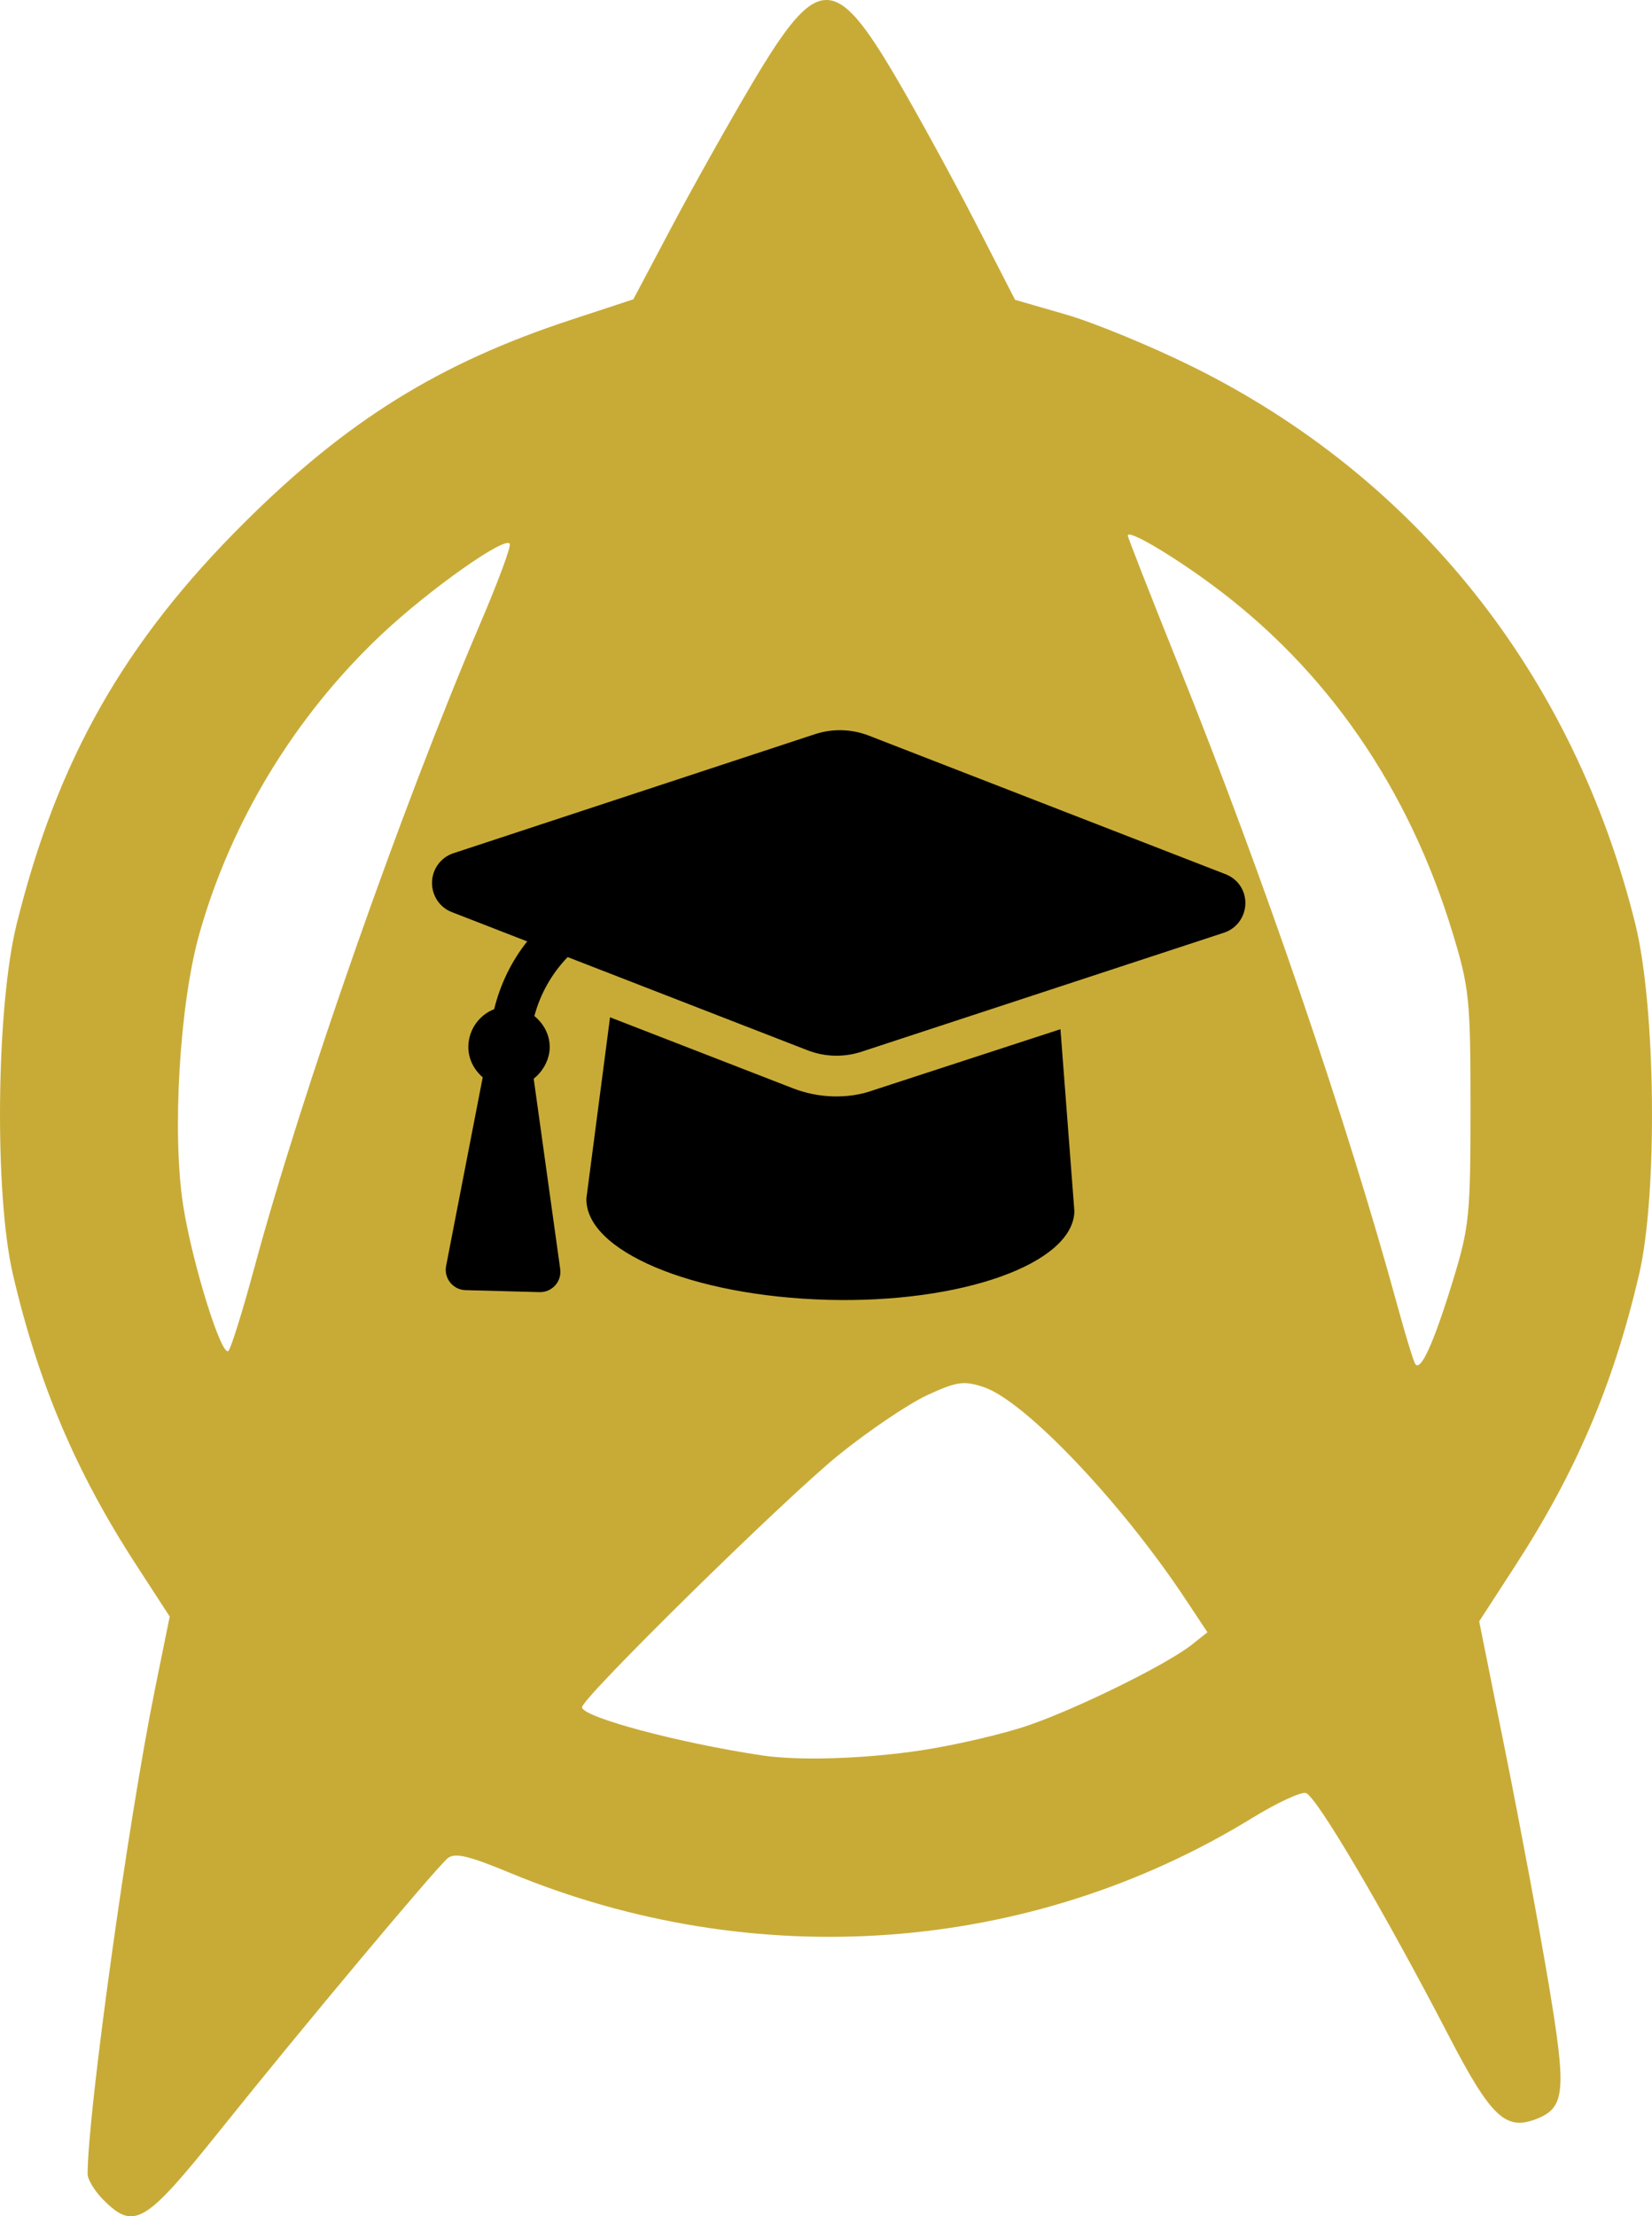 <?xml version="1.0" encoding="UTF-8" standalone="no"?>
<!-- Created with Inkscape (http://www.inkscape.org/) -->

<svg
   width="113.787mm"
   height="152.585mm"
   viewBox="0 0 113.787 152.585"
   version="1.1"
   id="svg5"
   xml:space="preserve"
   inkscape:export-filename="icon.svg"
   inkscape:export-xdpi="96"
   inkscape:export-ydpi="96"
   xmlns:inkscape="http://www.inkscape.org/namespaces/inkscape"
   xmlns:sodipodi="http://sodipodi.sourceforge.net/DTD/sodipodi-0.dtd"
   xmlns="http://www.w3.org/2000/svg"
   xmlns:svg="http://www.w3.org/2000/svg"><sodipodi:namedview
     id="namedview7"
     pagecolor="#505050"
     bordercolor="#ffffff"
     borderopacity="1"
     inkscape:showpageshadow="0"
     inkscape:pageopacity="0"
     inkscape:pagecheckerboard="1"
     inkscape:deskcolor="#505050"
     inkscape:document-units="mm"
     showgrid="false" /><defs
     id="defs2" /><g
     inkscape:label="Layer 1"
     inkscape:groupmode="layer"
     id="layer1"
     style="display:none"
     transform="translate(-52.46,-61.472)"><circle
       style="fill:#000080;stroke-width:0.265"
       id="path621"
       cx="106.712"
       cy="144.018"
       r="84.733" /><a
       id="a511"
       transform="matrix(0.596,0.279,-0.279,0.596,111.117,52.928)"><path
         d="M 116.889,30.539 66.181,12.387 c -2.463,-0.881 -5.148,-0.881 -7.611,0 L 8.001,30.539 c -1.724,0.628 -2.879,2.278 -2.879,4.143 0,1.865 1.155,3.525 2.879,4.142 l 10.766,3.858 c -2.133,2.834 -3.634,6.127 -4.404,9.677 -2.057,0.87 -3.501,2.915 -3.501,5.282 0,1.785 0.863,3.317 2.142,4.369 l -4.454,26.726 c -0.292,1.747 1.056,3.343 2.83,3.343 h 10.443 c 1.773,0 3.123,-1.593 2.83,-3.342 l -4.454,-26.726 c 1.279,-1.053 2.142,-2.739 2.142,-4.371 0,-1.846 -0.928,-3.413 -2.282,-4.465 0.763,-3.186 2.31,-6.066 4.474,-8.436 l 34.188,12.239 c 2.463,0.881 5.148,0.881 7.611,0 l 50.708,-18.152 c 1.731,-0.63 2.879,-2.28 2.879,-4.145 0,-1.865 -1.148,-3.516 -3.031,-4.143 z m -48.789,31.838 c -1.686,0.664 -3.623,1.004 -5.578,1.004 -1.959,0 -3.891,-0.335 -5.74,-0.996 l -26.045,-9.317 -2.655,25.614 c 0,7.408 15.265,13.399 34.439,13.399 18.852,0 34.439,-5.991 34.439,-13.394 l -2.651,-25.632 z"
         id="path312"
         style="stroke-width:0.179" /></a><path
       style="fill:#c8ab37;stroke-width:0.3"
       d="m 72.509,201.262 c -0.406,-0.406 -0.737,-0.95 -0.737,-1.21 0,-2.84 1.896,-16.492 3.145,-22.638 l 0.694,-3.417 -1.583,-2.438 c -2.804,-4.319 -4.556,-8.449 -5.748,-13.547 -0.876,-3.747 -0.785,-12.499 0.169,-16.364 1.896,-7.675 5.019,-13.184 10.647,-18.778 4.809,-4.781 9.123,-7.46 15.269,-9.48 l 2.926,-0.962 1.794,-3.387 c 0.987,-1.863 2.685,-4.888 3.775,-6.723 3.039,-5.119 3.847,-5.148 6.726,-0.24 0.997,1.7 2.655,4.729 3.684,6.732 l 1.871,3.641 2.369,0.684 c 1.303,0.376 3.95,1.464 5.883,2.417 10.517,5.186 17.879,14.44 20.758,26.096 0.955,3.864 1.045,12.617 0.17,16.364 -1.203,5.144 -2.941,9.224 -5.821,13.659 l -1.656,2.55 1.237,6.158 c 0.681,3.387 1.586,8.245 2.013,10.797 0.846,5.061 0.775,5.79 -0.614,6.319 -1.406,0.534 -2.1,-0.13 -4.042,-3.87 -3.079,-5.929 -6.237,-11.287 -6.707,-11.382 -0.247,-0.05 -1.376,0.477 -2.507,1.172 -10.368,6.365 -23.253,7.313 -34.718,2.555 -1.921,-0.797 -2.564,-0.948 -2.893,-0.679 -0.547,0.446 -6.87,7.998 -10.635,12.702 -3.519,4.397 -4.034,4.705 -5.468,3.27 z m 38.296,-21.02 c 1.569,-0.239 3.798,-0.76 4.954,-1.157 2.312,-0.794 6.487,-2.853 7.642,-3.77 l 0.737,-0.584 -1.065,-1.604 c -2.999,-4.515 -7.492,-9.226 -9.401,-9.856 -0.932,-0.307 -1.254,-0.261 -2.64,0.378 -0.868,0.401 -2.726,1.655 -4.13,2.787 -2.504,2.02 -12.01,11.36 -12.01,11.8 0,0.458 4.504,1.663 8.407,2.25 1.749,0.263 4.844,0.162 7.506,-0.244 z m 24.818,-21.97 c 0.759,-2.477 0.816,-3.04 0.816,-8.067 0,-5.025 -0.057,-5.594 -0.819,-8.107 -2.071,-6.832 -5.906,-12.38 -11.304,-16.353 -1.93,-1.42 -3.903,-2.571 -3.903,-2.276 0,0.084 1.073,2.823 2.384,6.088 3.99,9.933 7.858,21.252 10.237,29.955 0.361,1.321 0.729,2.523 0.818,2.67 0.246,0.409 0.87,-0.969 1.772,-3.911 z m -56.059,-0.561 c 2.208,-8.184 6.904,-21.571 10.569,-30.132 0.81,-1.893 1.432,-3.565 1.382,-3.716 -0.144,-0.433 -3.767,2.123 -6.014,4.243 -4.035,3.806 -7.022,8.719 -8.507,13.993 -0.92,3.267 -1.28,9.311 -0.755,12.672 0.423,2.707 1.808,7.154 2.12,6.805 0.128,-0.143 0.67,-1.882 1.205,-3.864 z"
       id="path722" /></g><g
     inkscape:label="Layer 1 copy 1"
     inkscape:groupmode="layer"
     id="g1293"
     style="display:inline"
     transform="translate(-52.46,-61.472)"><circle
       style="display:none;fill:#000080;stroke-width:0.265"
       id="circle1285"
       cx="106.712"
       cy="144.018"
       r="84.733" /><path
       style="fill:#c8ab37;stroke-width:0.442"
       d="m 59.581,212.927 c -0.597,-0.597 -1.086,-1.399 -1.086,-1.782 0,-4.184 2.793,-24.291 4.632,-33.344 l 1.022,-5.033 -2.331,-3.591 c -4.13,-6.362 -6.711,-12.445 -8.466,-19.954 -1.29,-5.518 -1.157,-18.411 0.249,-24.103 2.793,-11.304 7.393,-19.419 15.682,-27.66 7.084,-7.043 13.438,-10.988 22.49,-13.964 l 4.31,-1.417 2.643,-4.989 c 1.454,-2.744 3.955,-7.2 5.56,-9.903 4.476,-7.54 5.666,-7.583 9.907,-0.354 1.469,2.504 3.911,6.966 5.427,9.916 l 2.756,5.364 3.489,1.008 c 1.919,0.554 5.819,2.157 8.666,3.561 15.491,7.638 26.334,21.269 30.575,38.438 1.406,5.692 1.54,18.584 0.25,24.103 -1.771,7.577 -4.332,13.586 -8.574,20.119 l -2.438,3.756 1.823,9.07 c 1.002,4.988 2.337,12.145 2.965,15.904 1.246,7.455 1.141,8.529 -0.905,9.307 -2.071,0.787 -3.092,-0.191 -5.954,-5.701 -4.536,-8.733 -9.186,-16.625 -9.879,-16.765 -0.364,-0.074 -2.026,0.703 -3.693,1.727 -15.271,9.375 -34.251,10.772 -51.137,3.764 -2.83,-1.174 -3.776,-1.397 -4.262,-1.001 -0.805,0.656 -10.119,11.781 -15.665,18.71 -5.183,6.476 -5.941,6.929 -8.054,4.816 z m 56.407,-30.961 c 2.311,-0.353 5.594,-1.119 7.297,-1.704 3.405,-1.169 9.555,-4.203 11.257,-5.552 l 1.085,-0.86 -1.569,-2.363 c -4.417,-6.651 -11.036,-13.59 -13.847,-14.518 -1.373,-0.453 -1.848,-0.385 -3.888,0.557 -1.278,0.591 -4.016,2.438 -6.083,4.105 -3.689,2.975 -17.69,16.732 -17.69,17.381 0,0.675 6.634,2.45 12.383,3.314 2.576,0.387 7.135,0.239 11.056,-0.36 z m 36.556,-32.36 c 1.118,-3.648 1.202,-4.478 1.202,-11.882 0,-7.401 -0.084,-8.24 -1.206,-11.941 -3.05,-10.063 -8.699,-18.234 -16.65,-24.087 -2.842,-2.092 -5.749,-3.787 -5.749,-3.352 0,0.124 1.58,4.159 3.512,8.967 5.878,14.631 11.575,31.302 15.078,44.123 0.532,1.946 1.074,3.716 1.204,3.933 0.362,0.602 1.281,-1.427 2.61,-5.76 z m -82.572,-0.826 c 3.252,-12.055 10.169,-31.773 15.568,-44.383 1.194,-2.788 2.11,-5.251 2.035,-5.473 -0.212,-0.637 -5.548,3.127 -8.858,6.249 -5.943,5.606 -10.343,12.843 -12.531,20.61 -1.356,4.812 -1.886,13.714 -1.112,18.665 0.623,3.987 2.664,10.537 3.122,10.023 0.188,-0.211 0.987,-2.772 1.775,-5.691 z"
       id="path1291" /><a
       id="a1289"
       transform="matrix(0.488,0.013,-0.013,0.488,80.169,105.213)"
       inkscape:label="a1289"
       style="display:inline"><path
         d="M 116.889,30.539 66.181,12.387 c -2.463,-0.881 -5.148,-0.881 -7.611,0 L 8.001,30.539 c -1.724,0.628 -2.879,2.278 -2.879,4.143 0,1.865 1.155,3.525 2.879,4.142 l 10.766,3.858 c -2.133,2.834 -3.634,6.127 -4.404,9.677 -2.057,0.87 -3.501,2.915 -3.501,5.282 0,1.785 0.863,3.317 2.142,4.369 l -4.454,26.726 c -0.292,1.747 1.056,3.343 2.83,3.343 h 10.443 c 1.773,0 3.123,-1.593 2.83,-3.342 l -4.454,-26.726 c 1.279,-1.053 2.142,-2.739 2.142,-4.371 0,-1.846 -0.928,-3.413 -2.282,-4.465 0.763,-3.186 2.31,-6.066 4.474,-8.436 l 34.188,12.239 c 2.463,0.881 5.148,0.881 7.611,0 l 50.708,-18.152 c 1.731,-0.63 2.879,-2.28 2.879,-4.145 0,-1.865 -1.148,-3.516 -3.031,-4.143 z m -48.789,31.838 c -1.686,0.664 -3.623,1.004 -5.578,1.004 -1.959,0 -3.891,-0.335 -5.74,-0.996 l -26.045,-9.317 -2.655,25.614 c 0,7.408 15.265,13.399 34.439,13.399 18.852,0 34.439,-5.991 34.439,-13.394 l -2.651,-25.632 z"
         id="path1287"
         style="stroke-width:0.179" /></a></g><g
     inkscape:label="Layer 1 copy"
     inkscape:groupmode="layer"
     id="g733"
     style="display:none"
     transform="translate(-52.46,-61.472)"><circle
       style="fill:#ffffff;fill-opacity:0;stroke-width:0.265"
       id="circle725"
       cx="106.712"
       cy="144.018"
       r="84.733" /><a
       id="a729"
       transform="matrix(1.3,0.052,-0.052,1.3,28.69,68.813)"
       inkscape:label="a729"><path
         d="M 116.889,30.539 66.181,12.387 c -2.463,-0.881 -5.148,-0.881 -7.611,0 L 8.001,30.539 c -1.724,0.628 -2.879,2.278 -2.879,4.143 0,1.865 1.155,3.525 2.879,4.142 l 10.766,3.858 c -2.133,2.834 -3.634,6.127 -4.404,9.677 -2.057,0.87 -3.501,2.915 -3.501,5.282 0,1.785 0.863,3.317 2.142,4.369 l -4.454,26.726 c -0.292,1.747 1.056,3.343 2.83,3.343 h 10.443 c 1.773,0 3.123,-1.593 2.83,-3.342 l -4.454,-26.726 c 1.279,-1.053 2.142,-2.739 2.142,-4.371 0,-1.846 -0.928,-3.413 -2.282,-4.465 0.763,-3.186 2.31,-6.066 4.474,-8.436 l 34.188,12.239 c 2.463,0.881 5.148,0.881 7.611,0 l 50.708,-18.152 c 1.731,-0.63 2.879,-2.28 2.879,-4.145 0,-1.865 -1.148,-3.516 -3.031,-4.143 z m -48.789,31.838 c -1.686,0.664 -3.623,1.004 -5.578,1.004 -1.959,0 -3.891,-0.335 -5.74,-0.996 l -26.045,-9.317 -2.655,25.614 c 0,7.408 15.265,13.399 34.439,13.399 18.852,0 34.439,-5.991 34.439,-13.394 l -2.651,-25.632 z"
         id="path727"
         style="stroke-width:0.179" /></a><path
       style="fill:#c8ab37;stroke-width:0.142"
       d="m 92.203,139.699 c -0.192,-0.192 -0.349,-0.449 -0.349,-0.572 0,-1.344 0.897,-7.801 1.488,-10.709 l 0.328,-1.616 -0.749,-1.153 c -1.326,-2.043 -2.155,-3.997 -2.719,-6.409 -0.414,-1.772 -0.371,-5.913 0.08,-7.741 0.897,-3.631 2.374,-6.237 5.036,-8.883 2.275,-2.262 4.316,-3.529 7.223,-4.485 l 1.384,-0.455 0.849,-1.602 c 0.467,-0.881 1.27,-2.312 1.786,-3.18 1.437,-2.422 1.82,-2.435 3.182,-0.114 0.472,0.804 1.256,2.237 1.743,3.185 l 0.885,1.723 1.121,0.324 c 0.616,0.178 1.869,0.693 2.783,1.144 4.975,2.453 8.458,6.831 9.82,12.345 0.452,1.828 0.494,5.969 0.08,7.741 -0.569,2.434 -1.391,4.363 -2.754,6.462 l -0.783,1.206 0.585,2.913 c 0.322,1.602 0.75,3.901 0.952,5.108 0.4,2.394 0.367,2.739 -0.291,2.989 -0.665,0.253 -0.993,-0.061 -1.912,-1.831 -1.457,-2.805 -2.95,-5.339 -3.173,-5.384 -0.117,-0.024 -0.651,0.226 -1.186,0.555 -4.905,3.011 -11,3.46 -16.424,1.209 -0.909,-0.377 -1.213,-0.449 -1.369,-0.321 -0.259,0.211 -3.25,3.784 -5.031,6.009 -1.665,2.08 -1.908,2.225 -2.587,1.547 z M 110.319,129.756 c 0.742,-0.113 1.797,-0.36 2.344,-0.547 1.094,-0.376 3.069,-1.35 3.615,-1.783 l 0.348,-0.276 -0.504,-0.759 c -1.419,-2.136 -3.544,-4.365 -4.447,-4.663 -0.441,-0.145 -0.593,-0.124 -1.249,0.179 -0.411,0.19 -1.29,0.783 -1.954,1.319 -1.185,0.956 -5.681,5.374 -5.681,5.582 0,0.217 2.131,0.787 3.977,1.064 0.827,0.124 2.292,0.077 3.551,-0.116 z m 11.74,-10.393 c 0.359,-1.172 0.386,-1.438 0.386,-3.816 0,-2.377 -0.027,-2.646 -0.387,-3.835 -0.98,-3.232 -2.794,-5.856 -5.347,-7.736 -0.913,-0.672 -1.846,-1.216 -1.846,-1.077 0,0.04 0.508,1.336 1.128,2.88 1.888,4.699 3.717,10.053 4.843,14.171 0.171,0.625 0.345,1.193 0.387,1.263 0.116,0.193 0.412,-0.458 0.838,-1.85 z m -26.519,-0.265 c 1.044,-3.871 3.266,-10.204 5,-14.254 0.383,-0.895 0.678,-1.686 0.654,-1.758 -0.068,-0.205 -1.782,1.004 -2.845,2.007 -1.909,1.801 -3.322,4.125 -4.024,6.619 -0.435,1.546 -0.606,4.404 -0.357,5.995 0.2,1.28 0.855,3.384 1.003,3.219 0.06,-0.068 0.317,-0.89 0.57,-1.828 z"
       id="path731" /></g></svg>
